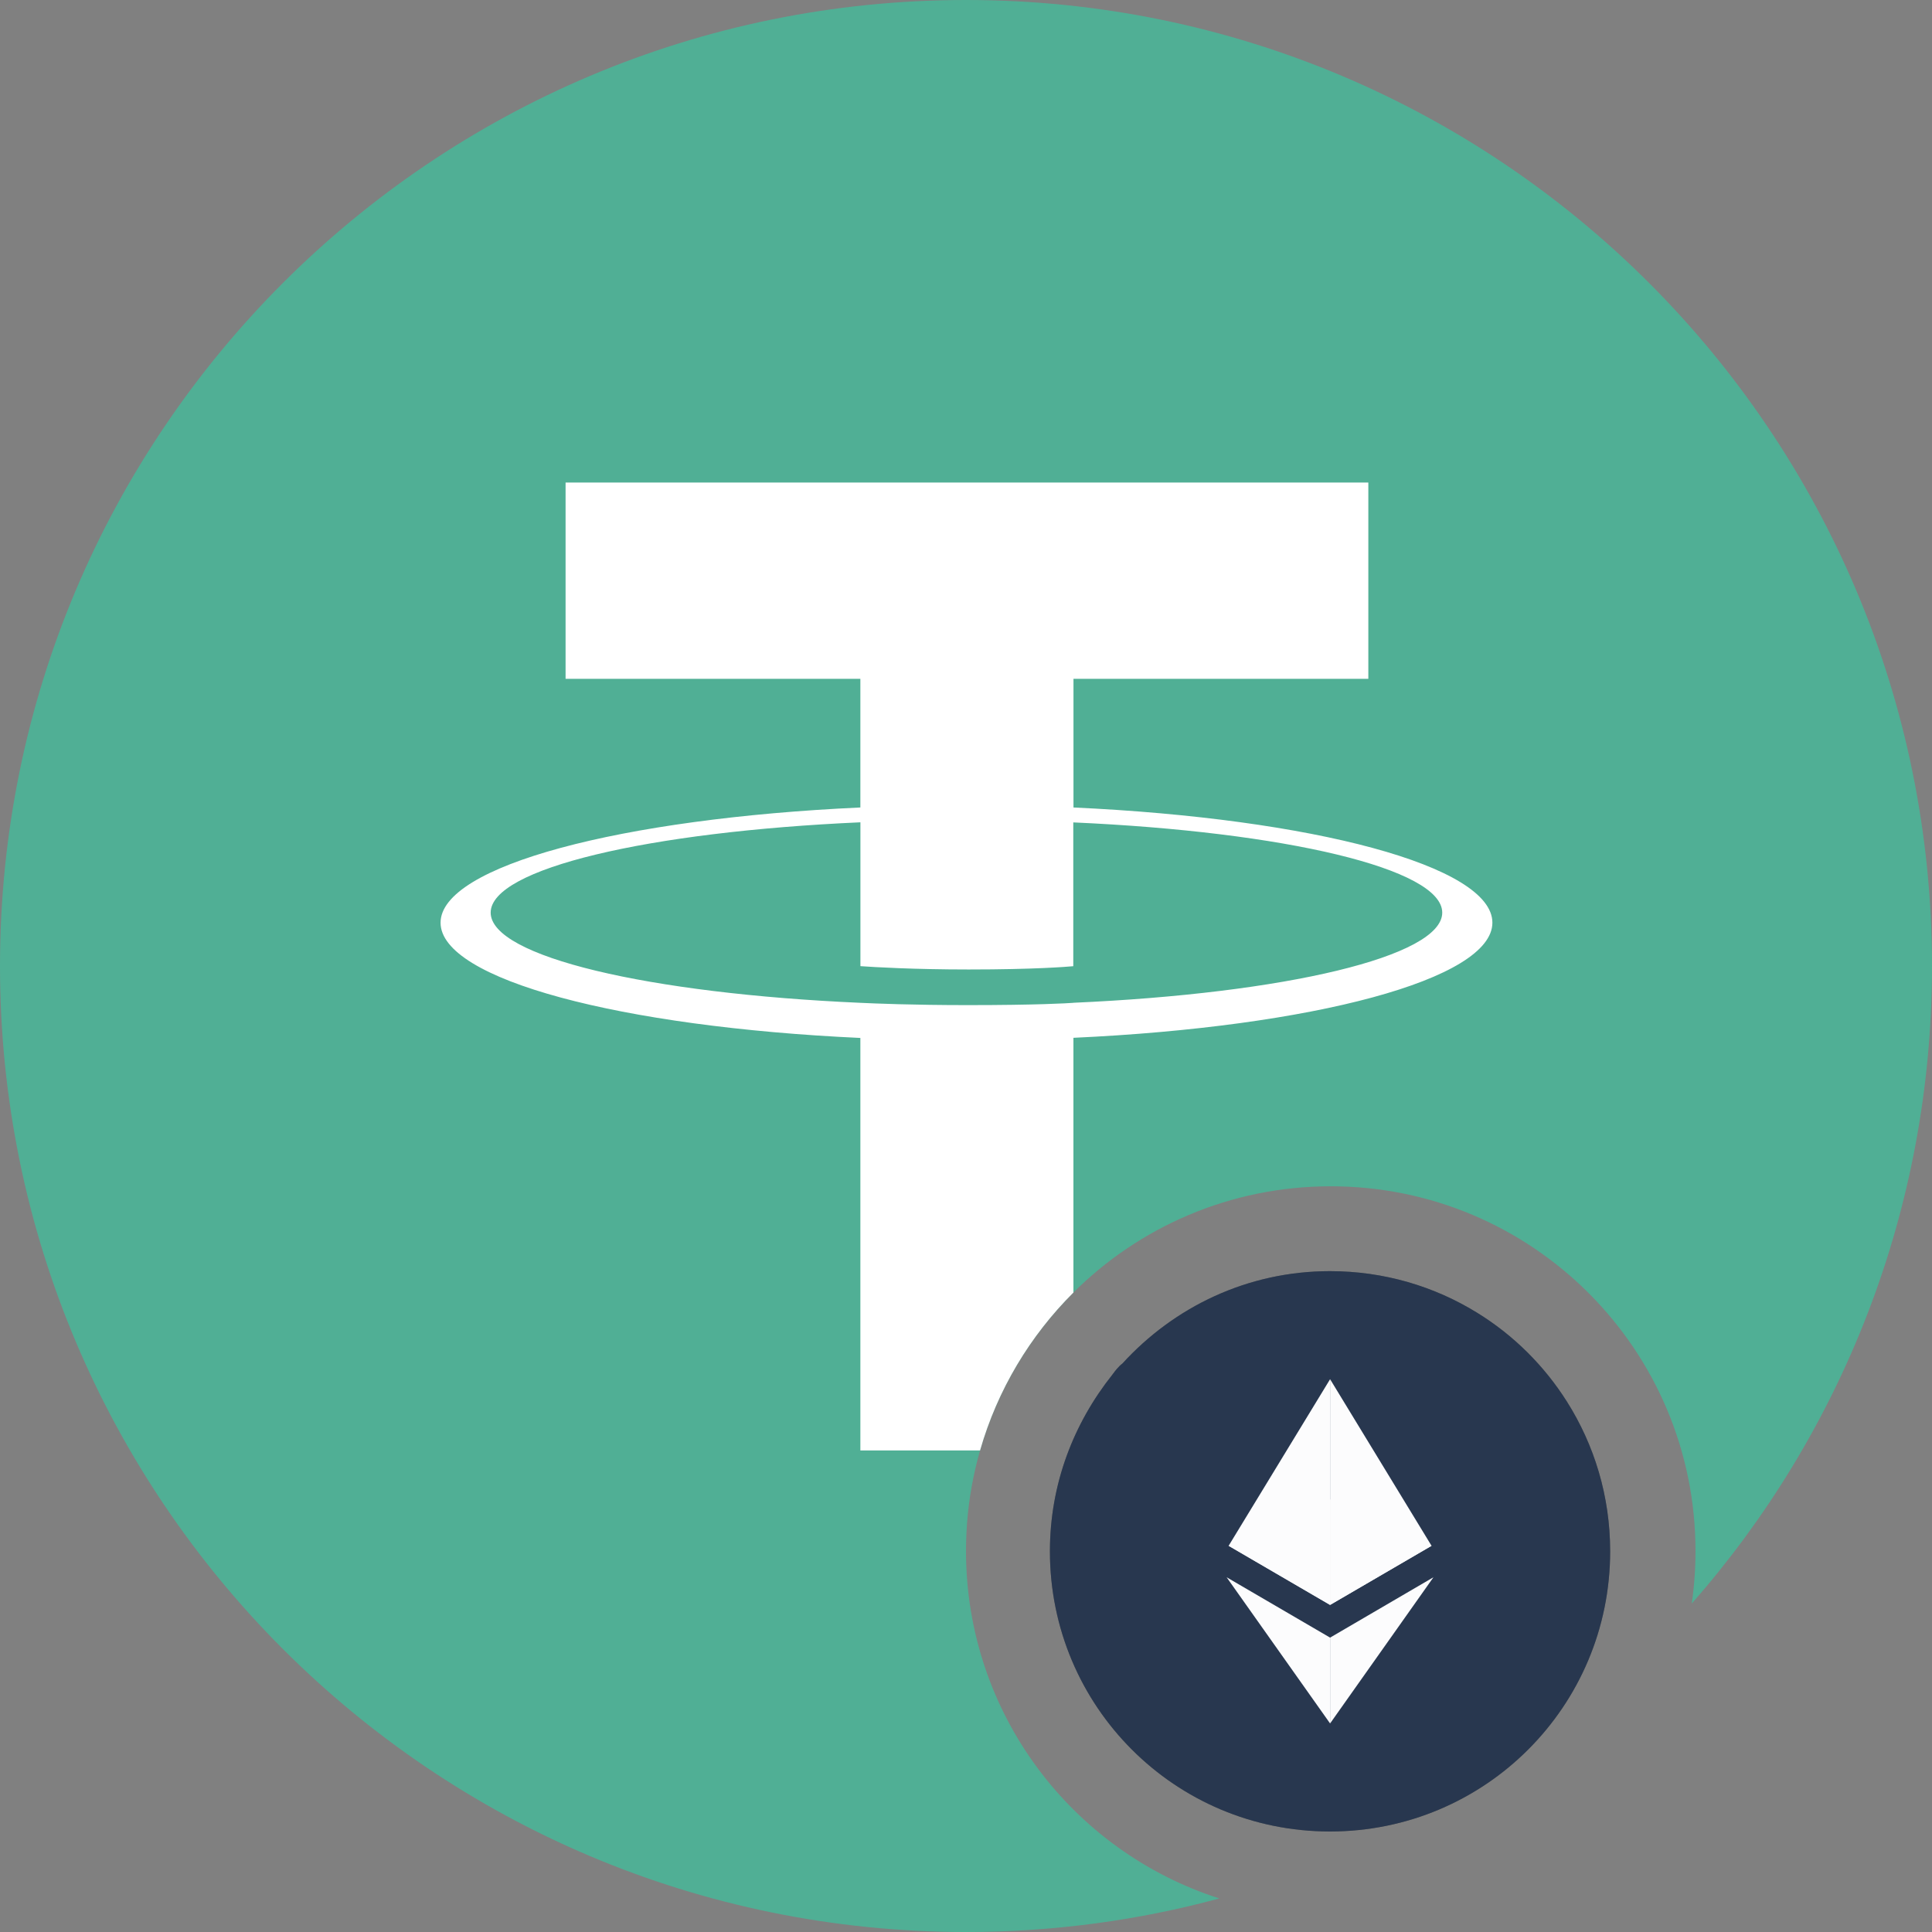 <svg xmlns="http://www.w3.org/2000/svg" width="200" height="200" fill="none" viewBox="0 0 200 200"><rect x="0" y="0" width="200" height="200" fill="#808080" stroke="none"/><g clip-path="url(#clip0_411_795)"><path fill="#50AF95" fill-rule="evenodd" d="M175.13 165.998C190.612 148.388 200 125.29 200 100C200 44.772 155.228 0 100 0C44.772 0 0 44.772 0 100C0 155.228 44.772 200 100 200C109.074 200 117.865 198.792 126.222 196.527C111.011 191.652 100 177.393 100 160.563C100 139.709 116.905 122.804 137.759 122.804C158.613 122.804 175.518 139.709 175.518 160.563C175.518 162.409 175.386 164.223 175.13 165.998Z" clip-rule="evenodd"/><path fill="#606060" d="M166.683 160.592C166.683 176.634 153.731 189.595 137.68 189.595C121.629 189.595 108.687 176.634 108.687 160.592C108.687 153.603 111.155 147.325 115.163 142.29C115.469 141.876 115.775 141.471 116.189 141.155C121.54 135.291 129.141 131.589 137.68 131.589C143.287 131.589 148.509 133.169 152.942 135.913C156.683 138.223 159.852 141.372 162.201 145.084C165.044 149.576 166.683 154.886 166.683 160.592Z"/><path fill="#28374F" d="M166.683 160.592C166.683 176.634 153.731 189.595 137.68 189.595C121.629 189.595 108.687 176.634 108.687 160.592C108.687 153.603 111.155 147.325 115.163 142.29C115.469 141.876 115.775 141.471 116.189 141.155C121.54 135.291 129.141 131.589 137.68 131.589C143.287 131.589 148.509 133.169 152.942 135.913C156.683 138.223 159.852 141.372 162.201 145.084C165.044 149.576 166.683 154.886 166.683 160.592Z"/><path fill="#FCFCFD" d="M137.69 142.774L127.187 160.02L137.69 166.14V142.774Z"/><path fill="#FCFCFD" d="M137.69 169.526V178.411L126.979 163.277L137.69 169.526Z"/><path fill="#FCFCFD" d="M127.187 160.02L137.69 155.212V166.14L127.187 160.02Z"/><path fill="#FCFCFD" d="M137.69 142.774L148.193 160.02L137.69 166.14V142.774Z"/><path fill="#FCFCFD" d="M148.391 163.277L137.69 178.411V169.526L148.391 163.277Z"/><path fill="#FCFCFD" d="M148.193 160.02L137.69 155.212V166.14L148.193 160.02Z"/><path fill="#fff" fill-rule="evenodd" d="M100.181 104.049C107.311 104.049 110.507 103.858 111.126 103.812L111.106 103.807C132.982 102.838 149.3 99.027 149.3 94.474C149.3 89.921 132.976 86.109 111.106 85.135V100.021C110.493 100.078 107.084 100.361 100.278 100.361C94.608 100.361 90.504 100.118 89.07 100.016V85.125C67.153 86.104 50.794 89.91 50.794 94.474C50.794 99.038 67.153 102.849 89.07 103.812C90.483 103.879 94.51 104.049 100.181 104.049ZM111.126 83.591V83.595L111.121 83.59C111.123 83.59 111.124 83.59 111.126 83.591ZM111.121 133.802V107.433C135.869 106.294 154.492 101.391 154.492 95.514C154.492 89.638 135.888 84.734 111.126 83.591V70.27H141.649V49.951H58.548V70.27H89.065V83.59C64.261 84.728 45.607 89.637 45.607 95.519C45.607 101.402 64.261 106.305 89.065 107.448V150.148H101.454C103.25 143.879 106.625 138.277 111.121 133.802Z" clip-rule="evenodd"/></g><defs><clipPath id="clip0_411_795"><rect width="200" height="200" fill="#fff"/></clipPath></defs></svg>